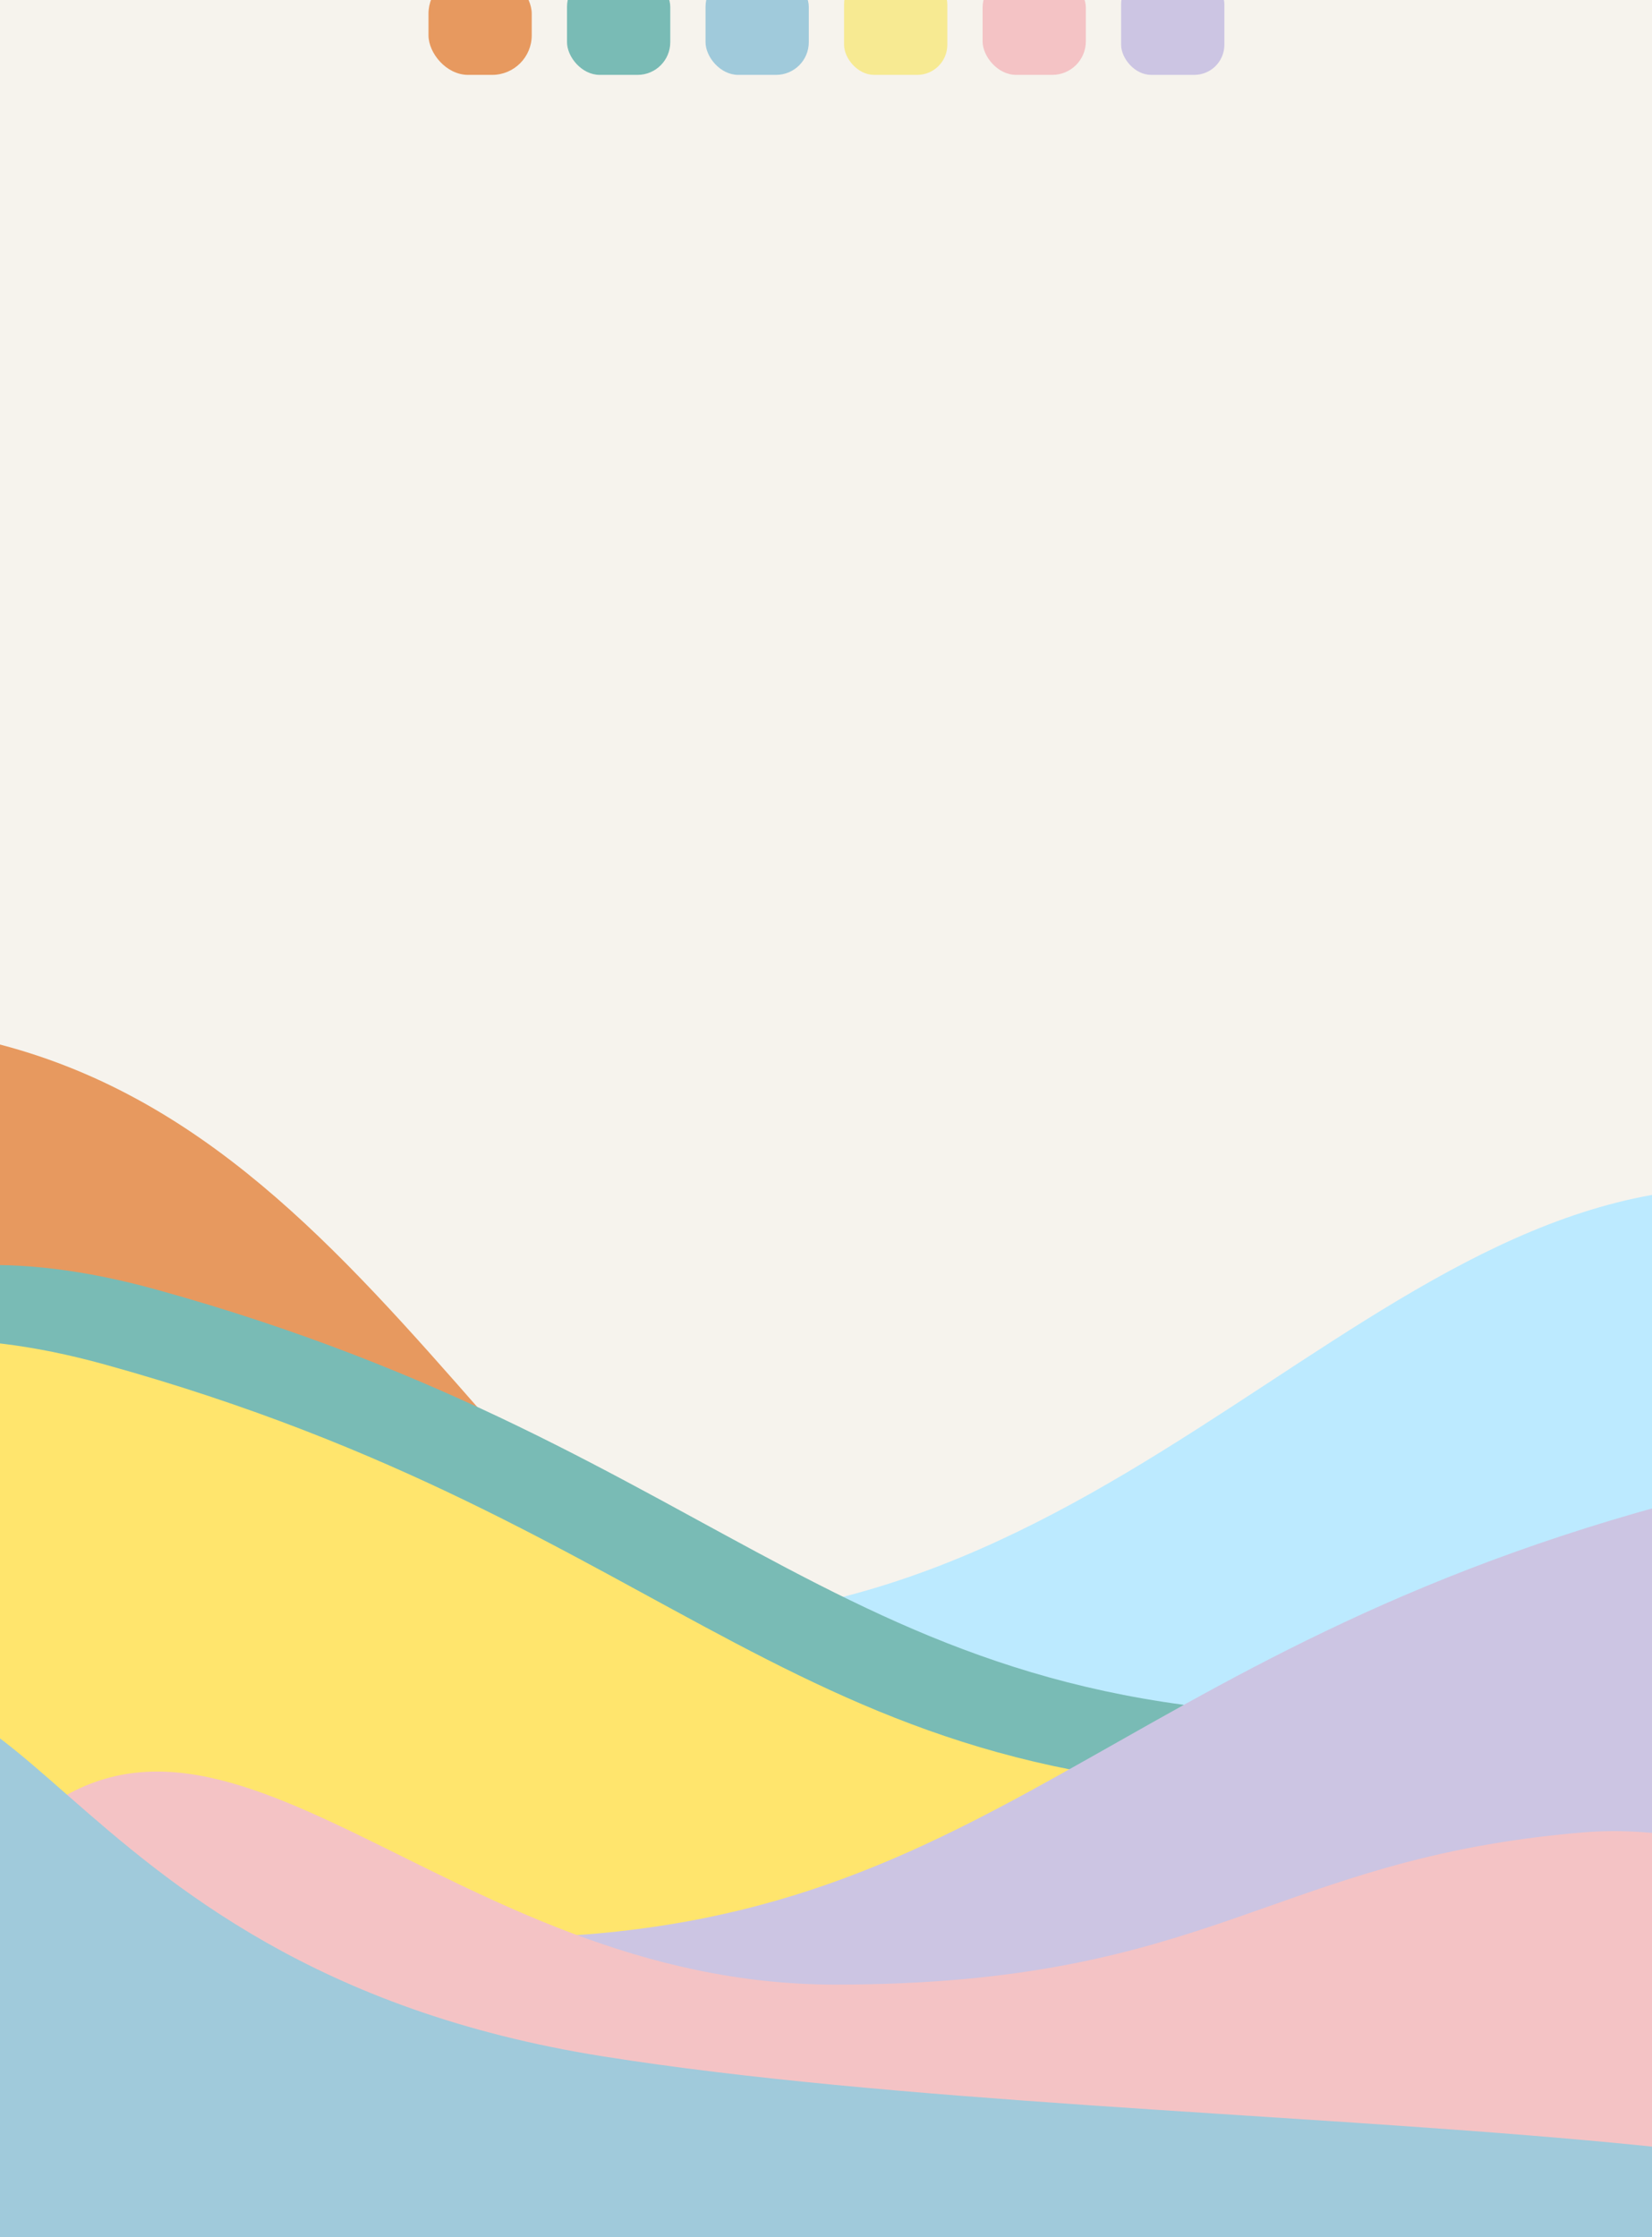 <svg xmlns="http://www.w3.org/2000/svg" xmlns:xlink="http://www.w3.org/1999/xlink" width="1920" height="2599" viewBox="0 0 1920 2599">
  <defs>
    <filter id="Path_3094" x="47" y="1361.849" width="2640.634" height="1309.82" filterUnits="userSpaceOnUse">
      <feOffset dx="3" dy="-3" input="SourceAlpha"/>
      <feGaussianBlur stdDeviation="6" result="blur"/>
      <feFlood flood-opacity="0.161"/>
      <feComposite operator="in" in2="blur"/>
      <feComposite in="SourceGraphic"/>
    </filter>
    <filter id="Path_3093" x="-890.391" y="976.593" width="2981.969" height="2193.611" filterUnits="userSpaceOnUse">
      <feOffset dx="3" dy="-3" input="SourceAlpha"/>
      <feGaussianBlur stdDeviation="6" result="blur-2"/>
      <feFlood flood-opacity="0.161"/>
      <feComposite operator="in" in2="blur-2"/>
      <feComposite in="SourceGraphic"/>
    </filter>
    <filter id="Path_3092" x="-437.627" y="1451.688" width="2762.225" height="1328.981" filterUnits="userSpaceOnUse">
      <feOffset dx="3" dy="-3" input="SourceAlpha"/>
      <feGaussianBlur stdDeviation="6" result="blur-3"/>
      <feFlood flood-opacity="0.161"/>
      <feComposite operator="in" in2="blur-3"/>
      <feComposite in="SourceGraphic"/>
    </filter>
    <filter id="Path_3091" x="-497.627" y="1538.688" width="2762.225" height="1328.981" filterUnits="userSpaceOnUse">
      <feOffset dx="3" dy="-3" input="SourceAlpha"/>
      <feGaussianBlur stdDeviation="6" result="blur-4"/>
      <feFlood flood-opacity="0.161"/>
      <feComposite operator="in" in2="blur-4"/>
      <feComposite in="SourceGraphic"/>
    </filter>
    <filter id="Rectangle_385" x="650" y="-39" width="138" height="135" filterUnits="userSpaceOnUse">
      <feOffset dy="3" input="SourceAlpha"/>
      <feGaussianBlur stdDeviation="3" result="blur-5"/>
      <feFlood flood-opacity="0.161"/>
      <feComposite operator="in" in2="blur-5"/>
      <feComposite in="SourceGraphic"/>
    </filter>
    <filter id="Rectangle_386" x="811" y="-39" width="138" height="135" filterUnits="userSpaceOnUse">
      <feOffset dy="3" input="SourceAlpha"/>
      <feGaussianBlur stdDeviation="3" result="blur-6"/>
      <feFlood flood-opacity="0.161"/>
      <feComposite operator="in" in2="blur-6"/>
      <feComposite in="SourceGraphic"/>
    </filter>
    <filter id="Rectangle_387" x="972" y="-39" width="138" height="135" filterUnits="userSpaceOnUse">
      <feOffset dy="3" input="SourceAlpha"/>
      <feGaussianBlur stdDeviation="3" result="blur-7"/>
      <feFlood flood-opacity="0.161"/>
      <feComposite operator="in" in2="blur-7"/>
      <feComposite in="SourceGraphic"/>
    </filter>
    <filter id="Rectangle_388" x="1133" y="-39" width="138" height="135" filterUnits="userSpaceOnUse">
      <feOffset dy="3" input="SourceAlpha"/>
      <feGaussianBlur stdDeviation="3" result="blur-8"/>
      <feFlood flood-opacity="0.161"/>
      <feComposite operator="in" in2="blur-8"/>
      <feComposite in="SourceGraphic"/>
    </filter>
    <filter id="Rectangle_389" x="1294" y="-39" width="138" height="135" filterUnits="userSpaceOnUse">
      <feOffset dy="3" input="SourceAlpha"/>
      <feGaussianBlur stdDeviation="3" result="blur-9"/>
      <feFlood flood-opacity="0.161"/>
      <feComposite operator="in" in2="blur-9"/>
      <feComposite in="SourceGraphic"/>
    </filter>
    <filter id="Rectangle_390" x="489" y="-39" width="138" height="135" filterUnits="userSpaceOnUse">
      <feOffset dy="3" input="SourceAlpha"/>
      <feGaussianBlur stdDeviation="3" result="blur-10"/>
      <feFlood flood-opacity="0.161"/>
      <feComposite operator="in" in2="blur-10"/>
      <feComposite in="SourceGraphic"/>
    </filter>
    <filter id="Path_3087" x="-162.402" y="1710.688" width="2663.059" height="1328.981" filterUnits="userSpaceOnUse">
      <feOffset dx="3" dy="-3" input="SourceAlpha"/>
      <feGaussianBlur stdDeviation="6" result="blur-11"/>
      <feFlood flood-opacity="0.161"/>
      <feComposite operator="in" in2="blur-11"/>
      <feComposite in="SourceGraphic"/>
    </filter>
    <filter id="Path_3090" x="-131.599" y="2040.182" width="2551.581" height="1130.4" filterUnits="userSpaceOnUse">
      <feOffset dx="3" dy="-3" input="SourceAlpha"/>
      <feGaussianBlur stdDeviation="6" result="blur-12"/>
      <feFlood flood-opacity="0.161"/>
      <feComposite operator="in" in2="blur-12"/>
      <feComposite in="SourceGraphic"/>
    </filter>
    <filter id="Path_3088" x="-413.31" y="1953.936" width="2839.896" height="1526.695" filterUnits="userSpaceOnUse">
      <feOffset dx="3" dy="-3" input="SourceAlpha"/>
      <feGaussianBlur stdDeviation="6" result="blur-13"/>
      <feFlood flood-opacity="0.161"/>
      <feComposite operator="in" in2="blur-13"/>
      <feComposite in="SourceGraphic"/>
    </filter>
    <clipPath id="clip-測驗_4">
      <rect width="1920" height="2599"/>
    </clipPath>
  </defs>
  <g id="測驗_4" data-name="測驗 – 4" clip-path="url(#clip-測驗_4)">
    <rect width="1920" height="2599" fill="#f6f3ed"/>
    <g transform="matrix(1, 0, 0, 1, 0, 0)" filter="url(#Path_3094)">
      <path id="Path_3094-2" data-name="Path 3094" d="M11009.787,11672.855c607.783,18.279,901.885-585.123,1380.077-493.538s621.145,596.236,532.69,859.88-262.763,266.189-685.468,383.861-1894.489-306.935-1894.489-306.935S10402,11654.576,11009.787,11672.855Z" transform="translate(-10280.6 -9787)" fill="#bceaff"/>
    </g>
    <g transform="matrix(1, 0, 0, 1, 0, 0)" filter="url(#Path_3093)">
      <path id="Path_3093-2" data-name="Path 3093" d="M12376.447,11672.855c-630.726,18.279-1004.891-464.191-1501.133-372.606s-575.631,475.3-483.838,738.948,272.682,266.189,711.343,383.861,1966-306.935,1966-306.935S13007.174,11654.576,12376.447,11672.855Z" transform="matrix(0.91, 0.41, -0.41, 0.91, -5276.87, -13528.22)" fill="#e7995f"/>
    </g>
    <g transform="matrix(1, 0, 0, 1, 0, 0)" filter="url(#Path_3092)">
      <path id="Path_3092-2" data-name="Path 3092" d="M12376.447,11672.855c-630.726,18.279-756.073-306.177-1432.172-493.538s-644.592,596.236-552.8,859.88,272.682,266.189,711.343,383.861,1966-306.935,1966-306.935S13007.174,11654.576,12376.447,11672.855Z" transform="translate(-10765.22 -9678)" fill="#79bbb5"/>
    </g>
    <g transform="matrix(1, 0, 0, 1, 0, 0)" filter="url(#Path_3091)">
      <path id="Path_3091-2" data-name="Path 3091" d="M12376.447,11672.855c-630.726,18.279-756.073-306.177-1432.172-493.538s-644.592,596.236-552.8,859.88,272.682,266.189,711.343,383.861,1966-306.935,1966-306.935S13007.174,11654.576,12376.447,11672.855Z" transform="translate(-10825.22 -9591)" fill="#ffe56d"/>
    </g>
    <g transform="matrix(1, 0, 0, 1, 0, 0)" filter="url(#Rectangle_385)">
      <rect id="Rectangle_385-2" data-name="Rectangle 385" width="120" height="117" rx="38" transform="translate(659 -33)" fill="#79bbb5"/>
    </g>
    <g transform="matrix(1, 0, 0, 1, 0, 0)" filter="url(#Rectangle_386)">
      <rect id="Rectangle_386-2" data-name="Rectangle 386" width="120" height="117" rx="38" transform="translate(820 -33)" fill="#a0cadb"/>
    </g>
    <g transform="matrix(1, 0, 0, 1, 0, 0)" filter="url(#Rectangle_387)">
      <rect id="Rectangle_387-2" data-name="Rectangle 387" width="120" height="117" rx="35" transform="translate(981 -33)" fill="#f7ea92"/>
    </g>
    <g transform="matrix(1, 0, 0, 1, 0, 0)" filter="url(#Rectangle_388)">
      <rect id="Rectangle_388-2" data-name="Rectangle 388" width="120" height="117" rx="39" transform="translate(1142 -33)" fill="#f4c3c5"/>
    </g>
    <g transform="matrix(1, 0, 0, 1, 0, 0)" filter="url(#Rectangle_389)">
      <rect id="Rectangle_389-2" data-name="Rectangle 389" width="120" height="117" rx="35" transform="translate(1303 -33)" fill="#ccc5e3"/>
    </g>
    <g transform="matrix(1, 0, 0, 1, 0, 0)" filter="url(#Rectangle_390)">
      <rect id="Rectangle_390-2" data-name="Rectangle 390" width="120" height="117" rx="46" transform="translate(498 -33)" fill="#e7995f"/>
    </g>
    <g transform="matrix(1, 0, 0, 1, 0, 0)" filter="url(#Path_3087)">
      <path id="Path_3087-2" data-name="Path 3087" d="M11009.787,11672.855c607.783,18.279,728.571-306.177,1380.077-493.538s621.145,596.236,532.69,859.88-262.763,266.189-685.468,383.861-1894.489-306.935-1894.489-306.935S10402,11654.576,11009.787,11672.855Z" transform="translate(-10490 -9419)" fill="#ccc5e3"/>
    </g>
    <g transform="matrix(1, 0, 0, 1, 0, 0)" filter="url(#Path_3090)">
      <path id="Path_3090-2" data-name="Path 3090" d="M11713.5,11267.949c239.914-230.774,496.277,176.743,951.123,176.743,440.741,0,507.246-146.232,868.26-176.743s815.706,401.806,393,519.478-2294.641,504.155-2294.641,504.155S11473.59,11498.724,11713.5,11267.949Z" transform="translate(-11697 -9136)" fill="#f4c3c5"/>
    </g>
    <g transform="matrix(1, 0, 0, 1, 0, 0)" filter="url(#Path_3088)">
      <path id="Path_3088-2" data-name="Path 3088" d="M11742.634,11024.648c263.19-227.623,273.759,250.472,941.375,356.443s1811.692,50.254,1699.962,310.745-1724.179,613.55-2146.884,731.222-605.84-131.477-605.84-131.477S11479.443,11252.271,11742.634,11024.648Z" transform="translate(-11986 -8989)" fill="#a0cadb"/>
    </g>
  </g>
</svg>
